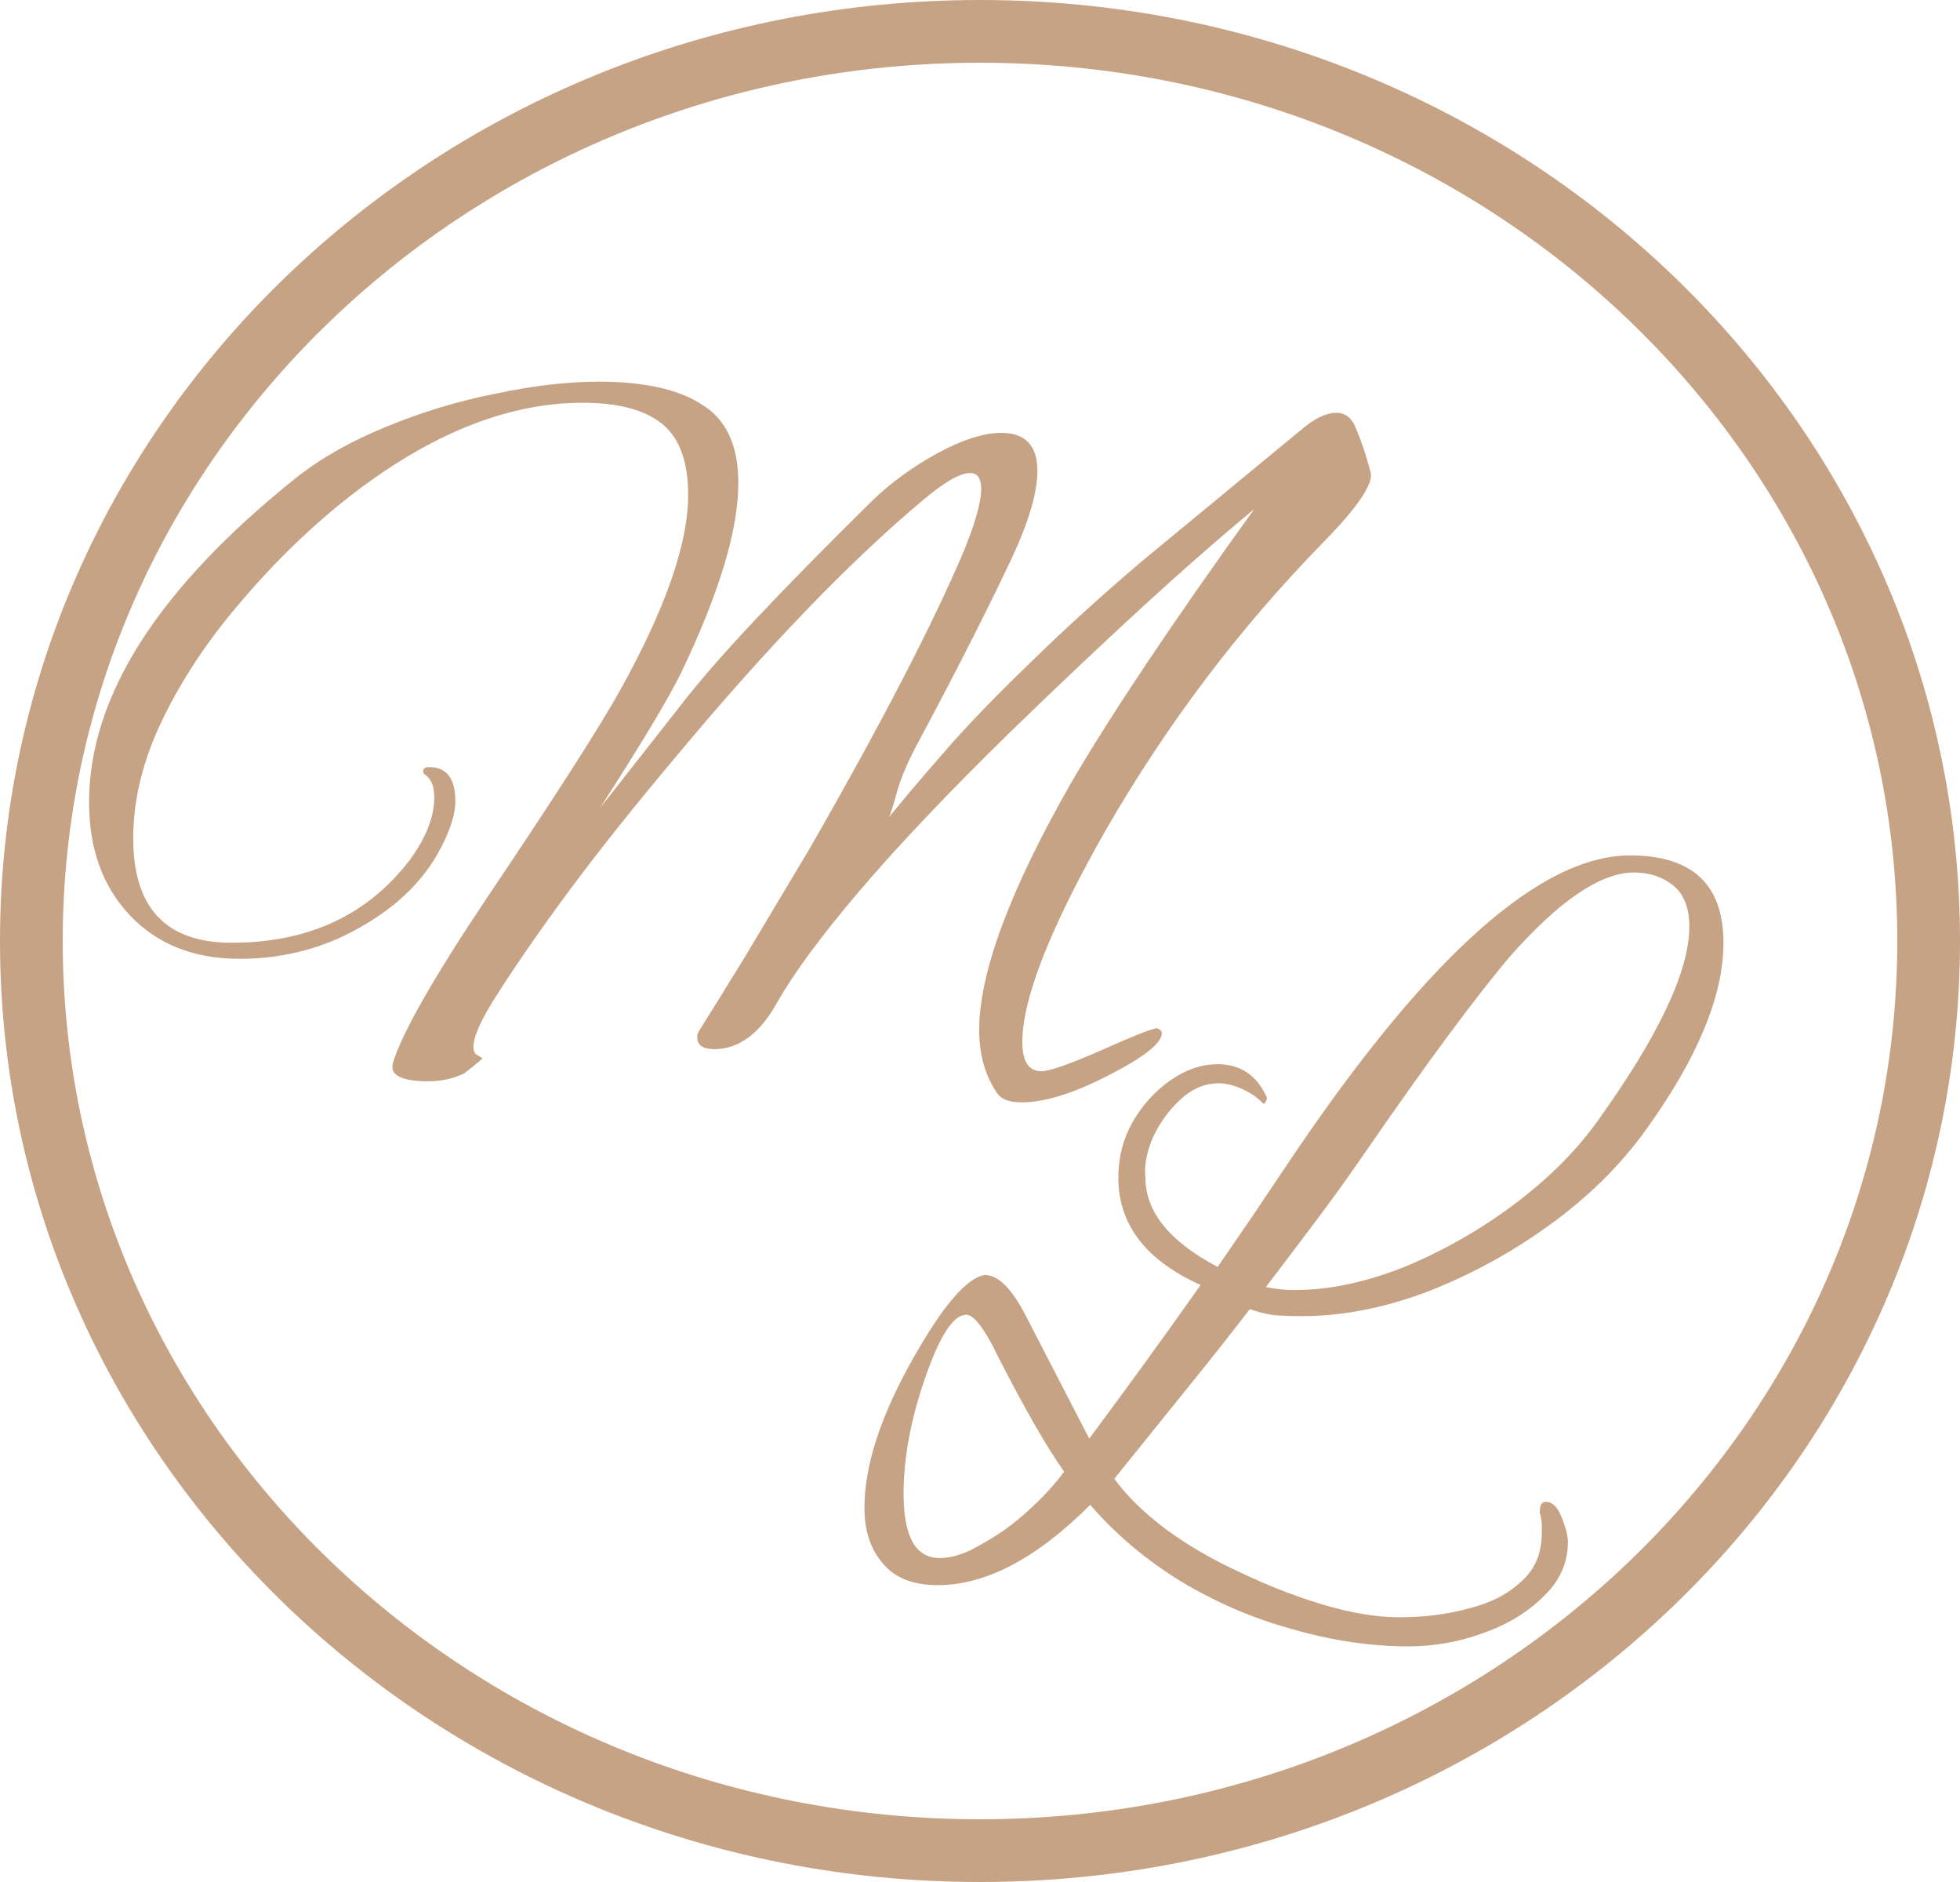 <svg width="125" height="120" viewBox="0 0 125 120" fill="none" xmlns="http://www.w3.org/2000/svg">
<path d="M123 60C123 91.956 95.991 118 62.5 118C29.009 118 2 91.956 2 60C2 28.044 29.009 2 62.5 2C95.991 2 123 28.044 123 60Z" stroke="#C7A385" stroke-width="4"/>
<path d="M65.136 70.288C64.368 70.288 63.856 70.096 63.6 69.712C62.832 68.603 62.448 67.259 62.448 65.68C62.448 62.011 64.411 56.741 68.336 49.872C70.854 45.563 74.736 39.76 79.984 32.464C77.766 34.299 75.355 36.411 72.752 38.8C70.15 41.189 67.355 43.835 64.368 46.736C60.486 50.533 57.307 53.883 54.832 56.784C52.4 59.643 50.651 62.011 49.584 63.888C48.475 65.893 47.131 66.896 45.552 66.896C44.827 66.896 44.464 66.64 44.464 66.128C44.464 65.957 44.528 65.787 44.656 65.616C45.382 64.464 46.32 62.949 47.472 61.072C48.624 59.152 49.99 56.869 51.568 54.224C56.176 46.203 59.483 39.824 61.488 35.088C62.214 33.296 62.576 31.995 62.576 31.184C62.576 30.501 62.342 30.16 61.872 30.16C61.232 30.16 60.23 30.736 58.864 31.888C54.128 35.856 48.816 41.381 42.928 48.464C40.454 51.408 38.278 54.139 36.4 56.656C34.566 59.131 33.008 61.371 31.728 63.376C30.704 64.955 30.192 66.085 30.192 66.768C30.192 67.024 30.278 67.195 30.448 67.28C30.662 67.408 30.768 67.472 30.768 67.472C30.768 67.515 30.384 67.835 29.616 68.432C28.934 68.773 28.166 68.944 27.312 68.944C25.563 68.944 24.816 68.539 25.072 67.728C25.67 65.808 27.654 62.331 31.024 57.296C35.419 50.768 38.278 46.309 39.6 43.92C42.459 38.757 43.888 34.64 43.888 31.568C43.888 29.435 43.334 27.92 42.224 27.024C41.115 26.128 39.43 25.68 37.168 25.68C32.176 25.68 27.014 27.835 21.68 32.144C19.376 34.021 17.222 36.155 15.216 38.544C13.211 40.891 11.59 43.344 10.352 45.904C9.115 48.464 8.496 50.981 8.496 53.456C8.496 57.893 10.587 60.112 14.768 60.112C19.675 60.112 23.472 58.341 26.16 54.8C27.184 53.392 27.696 52.069 27.696 50.832C27.696 50.107 27.483 49.616 27.056 49.36C27.014 49.317 26.992 49.253 26.992 49.168C26.992 48.997 27.12 48.912 27.376 48.912C28.486 48.912 29.04 49.637 29.04 51.088C29.04 51.984 28.656 53.115 27.888 54.48C26.907 56.187 25.435 57.637 23.472 58.832C20.998 60.368 18.267 61.136 15.28 61.136C12.379 61.136 10.054 60.219 8.304 58.384C6.555 56.549 5.68 54.139 5.68 51.152C5.68 44.411 10.075 37.52 18.864 30.48C20.486 29.2 22.406 28.112 24.624 27.216C26.886 26.277 29.211 25.573 31.6 25.104C33.99 24.592 36.187 24.336 38.192 24.336C41.094 24.336 43.291 24.827 44.784 25.808C46.32 26.747 47.088 28.411 47.088 30.8C47.088 33.787 45.872 37.819 43.44 42.896C42.672 44.475 40.944 47.355 38.256 51.536L43.184 45.264C44.422 43.643 46.086 41.723 48.176 39.504C50.267 37.285 52.742 34.768 55.6 31.952C56.838 30.757 58.246 29.733 59.824 28.88C61.403 28.027 62.747 27.6 63.856 27.6C65.392 27.6 66.16 28.411 66.16 30.032C66.16 31.44 65.584 33.36 64.432 35.792C62.896 39.035 60.976 42.811 58.672 47.12C57.947 48.443 57.456 49.573 57.2 50.512C56.944 51.451 56.774 51.984 56.688 52.112C56.859 51.899 57.264 51.408 57.904 50.64C58.587 49.829 59.526 48.741 60.72 47.376C62.171 45.755 63.899 43.984 65.904 42.064C67.91 40.101 70.214 38.011 72.816 35.792L83.056 27.344C83.867 26.661 84.592 26.32 85.232 26.32C85.83 26.32 86.256 26.683 86.512 27.408C86.811 28.091 87.11 28.987 87.408 30.096C87.622 30.821 86.598 32.336 84.336 34.64C79.003 40.101 74.395 46.203 70.512 52.944C66.971 59.173 65.2 63.675 65.2 66.448C65.2 67.685 65.606 68.304 66.416 68.304C66.928 68.304 68.208 67.856 70.256 66.96C72.048 66.149 73.222 65.68 73.776 65.552C73.99 65.637 74.096 65.744 74.096 65.872C74.096 66.512 72.966 67.408 70.704 68.56C68.486 69.712 66.63 70.288 65.136 70.288Z" fill="#C7A385"/>
<path d="M89.817 104.976C87.428 104.976 84.975 104.613 82.457 103.888C79.94 103.205 77.551 102.181 75.29 100.816C73.071 99.451 71.151 97.829 69.529 95.952C66.116 99.365 62.873 101.072 59.801 101.072C58.223 101.072 57.05 100.603 56.282 99.664C55.514 98.768 55.13 97.595 55.13 96.144C55.13 93.456 56.154 90.299 58.202 86.672C60.121 83.259 61.657 81.467 62.809 81.296C63.663 81.296 64.537 82.171 65.433 83.92L69.466 91.728C71.727 88.699 74.095 85.435 76.57 81.936C73.071 80.357 71.322 78.075 71.322 75.088C71.322 73.808 71.62 72.635 72.218 71.568C72.858 70.459 73.668 69.563 74.65 68.88C75.631 68.197 76.633 67.856 77.657 67.856C79.066 67.856 80.09 68.517 80.73 69.84C80.815 69.968 80.815 70.096 80.73 70.224C80.687 70.352 80.623 70.395 80.537 70.352C80.239 70.011 79.812 69.712 79.257 69.456C78.703 69.2 78.191 69.072 77.722 69.072C76.826 69.072 75.993 69.435 75.225 70.16C74.5 70.843 73.924 71.653 73.498 72.592C73.114 73.531 72.964 74.363 73.049 75.088C73.049 77.264 74.585 79.163 77.657 80.784C78.383 79.717 79.172 78.565 80.025 77.328C80.879 76.048 81.796 74.683 82.778 73.232C91.268 60.773 98.329 54.544 103.962 54.544C107.93 54.544 109.914 56.4 109.914 60.112C109.914 63.483 108.271 67.451 104.986 72.016C103.364 74.277 101.316 76.304 98.841 78.096C96.367 79.888 93.743 81.317 90.969 82.384C88.239 83.408 85.594 83.92 83.034 83.92C82.436 83.92 81.839 83.899 81.242 83.856C80.687 83.771 80.175 83.643 79.706 83.472C78.596 84.923 77.316 86.544 75.865 88.336C74.415 90.128 72.815 92.112 71.066 94.288C71.834 95.355 72.921 96.421 74.329 97.488C75.78 98.555 77.401 99.493 79.194 100.304C80.986 101.157 82.756 101.84 84.505 102.352C86.255 102.864 87.834 103.12 89.242 103.12C90.863 103.12 92.356 102.928 93.722 102.544C95.087 102.203 96.196 101.627 97.049 100.816C97.903 100.048 98.329 99.024 98.329 97.744C98.329 97.573 98.329 97.403 98.329 97.232C98.329 97.061 98.308 96.891 98.266 96.72C98.266 96.635 98.244 96.571 98.201 96.528C98.201 96.485 98.201 96.443 98.201 96.4C98.201 95.973 98.329 95.76 98.585 95.76C99.012 95.76 99.353 96.101 99.609 96.784C99.865 97.424 99.993 97.936 99.993 98.32C99.993 99.643 99.481 100.795 98.457 101.776C97.433 102.8 96.132 103.589 94.553 104.144C93.017 104.699 91.439 104.976 89.817 104.976ZM82.585 82.256C84.761 82.256 87.087 81.765 89.561 80.784C92.036 79.76 94.362 78.437 96.537 76.816C98.756 75.152 100.548 73.36 101.914 71.44C105.796 66.021 107.738 61.904 107.738 59.088C107.738 57.893 107.396 57.019 106.714 56.464C106.031 55.909 105.199 55.632 104.218 55.632C102.084 55.632 99.439 57.424 96.281 61.008C95.3 62.16 93.999 63.824 92.377 66C90.799 68.133 88.921 70.779 86.746 73.936C85.892 75.173 84.954 76.475 83.93 77.84C82.906 79.205 81.839 80.613 80.73 82.064C81.327 82.192 81.945 82.256 82.585 82.256ZM59.929 99.344C60.74 99.344 61.636 99.045 62.617 98.448C63.642 97.893 64.623 97.189 65.561 96.336C66.5 95.483 67.268 94.651 67.865 93.84C67.268 92.987 66.628 91.963 65.945 90.768C65.263 89.573 64.516 88.187 63.706 86.608C62.724 84.56 61.977 83.643 61.465 83.856C60.697 83.984 59.865 85.349 58.969 87.952C58.074 90.555 57.626 92.987 57.626 95.248C57.626 97.979 58.394 99.344 59.929 99.344Z" fill="#C7A385"/>
</svg>
